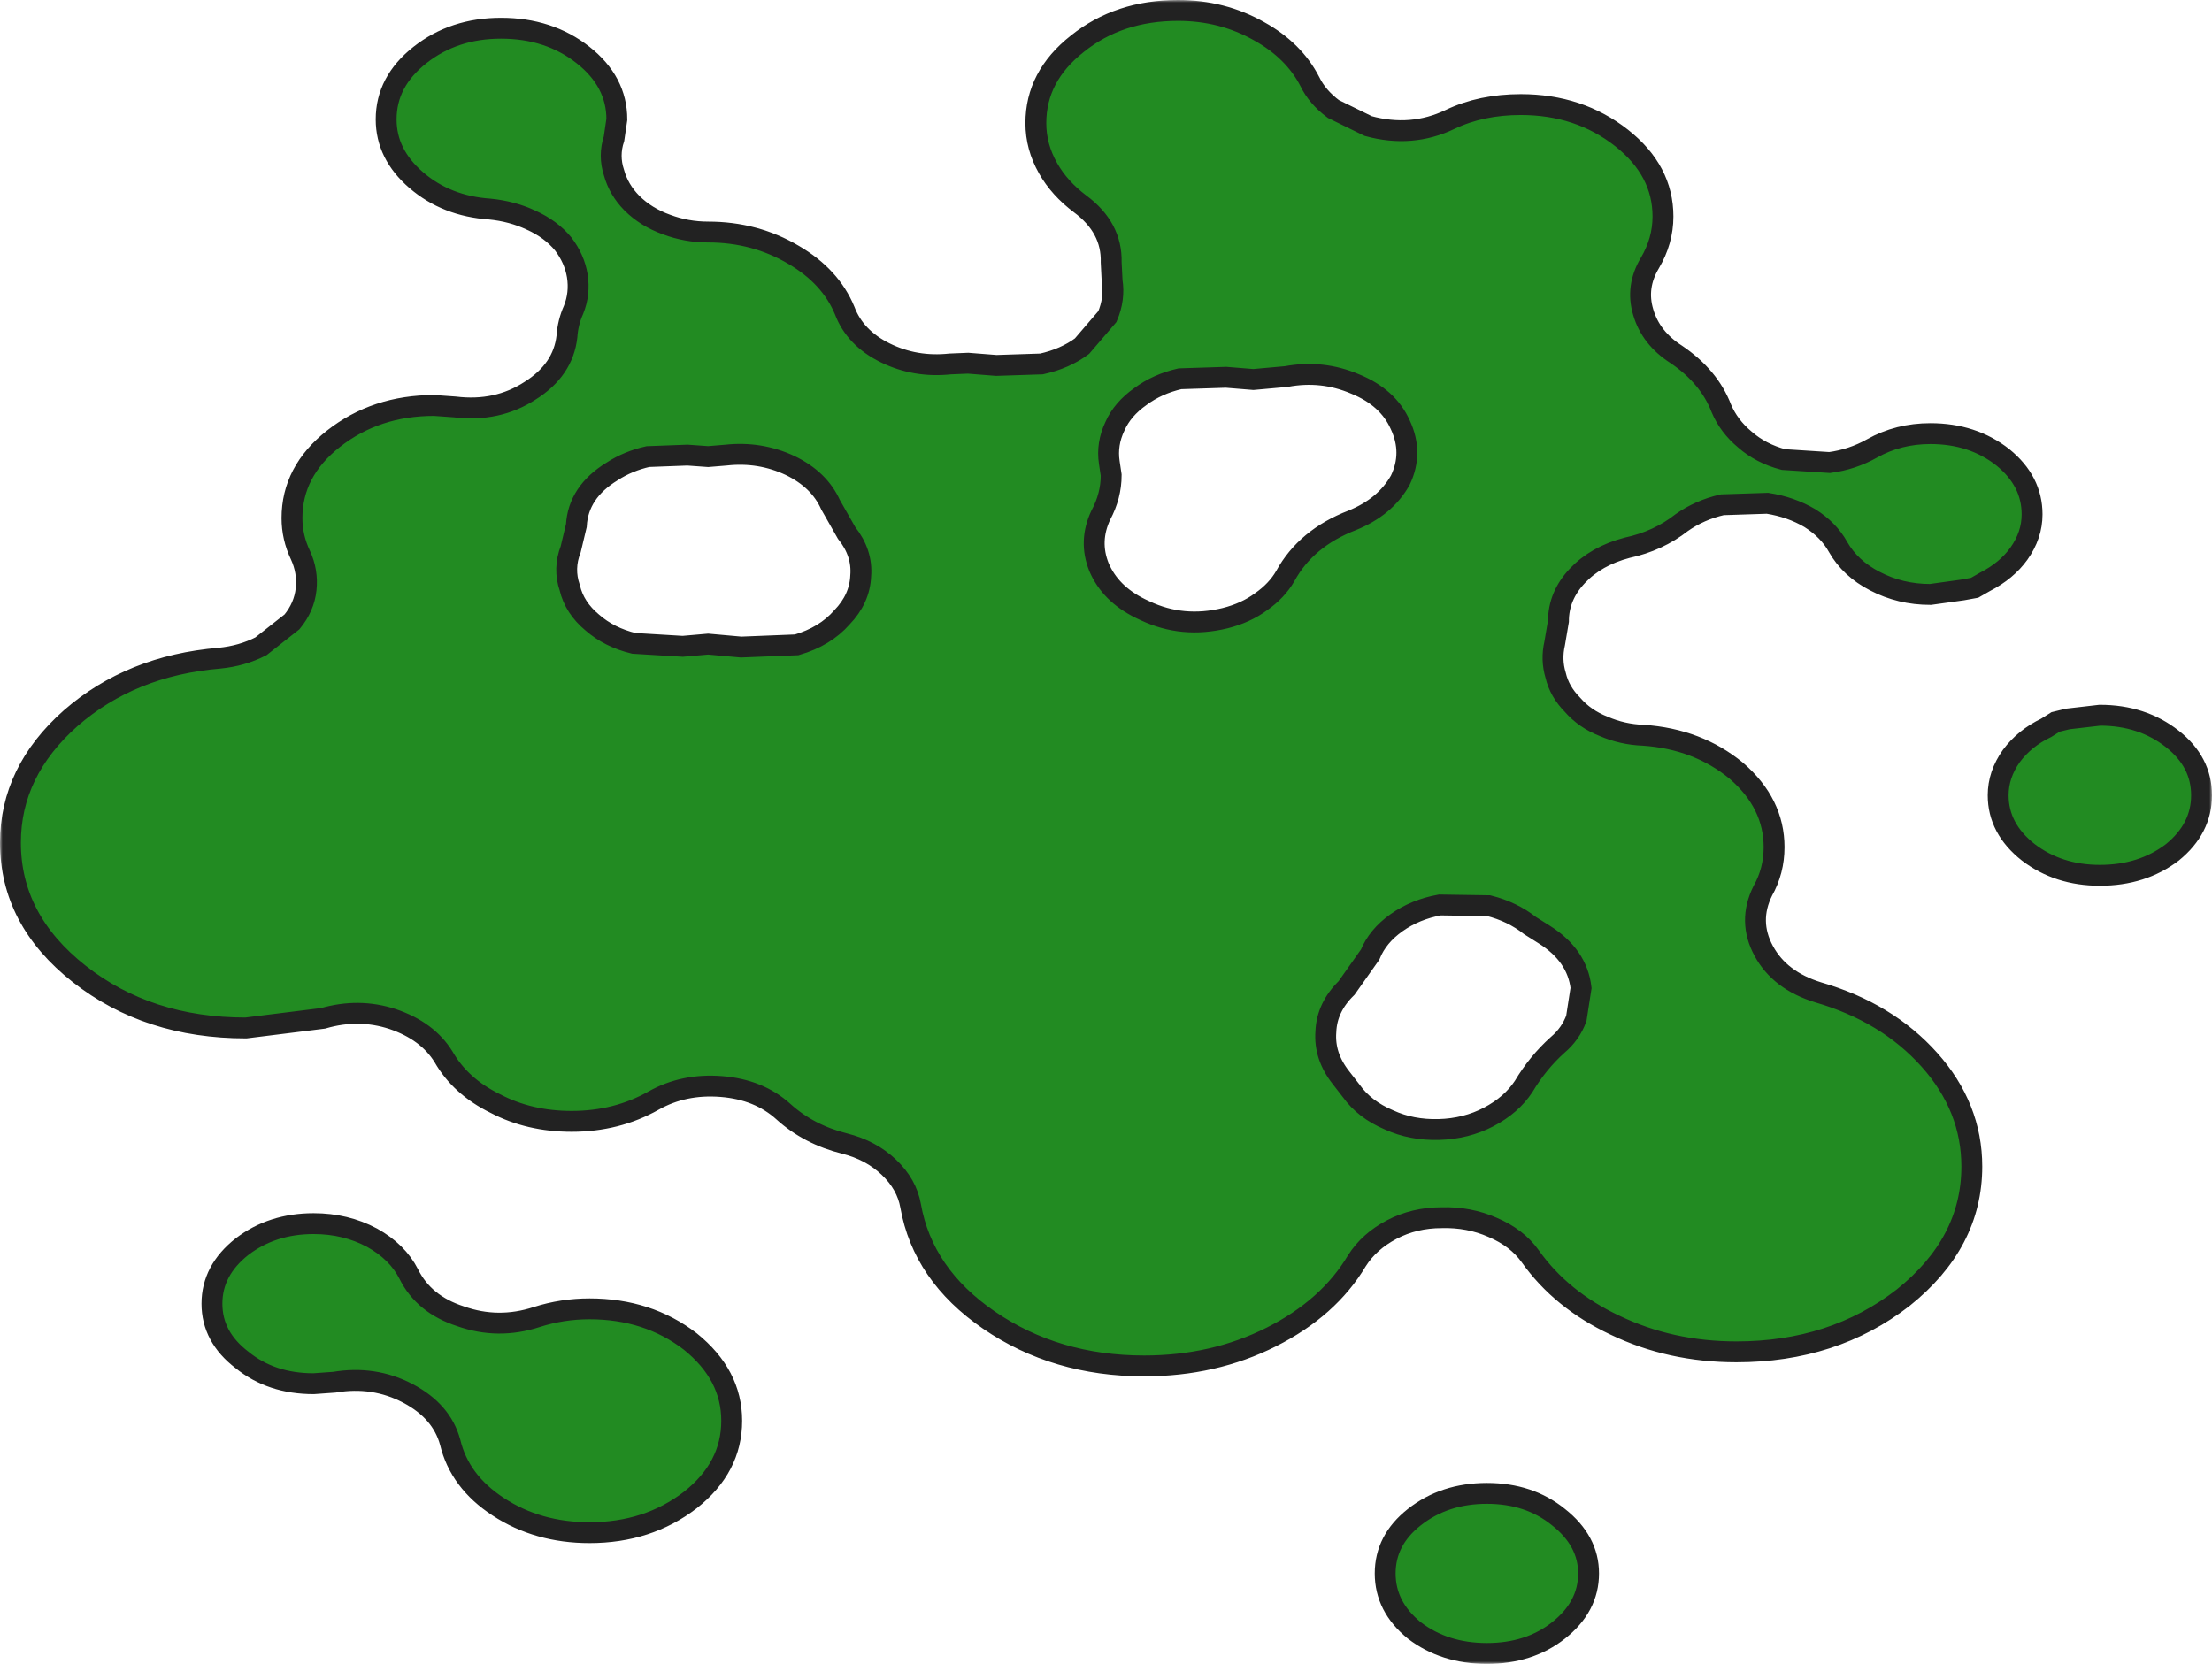 <svg width="424" height="319" viewBox="0 0 424 319" fill="none" xmlns="http://www.w3.org/2000/svg">
<mask id="path-1-outside-1_2319_1994" maskUnits="userSpaceOnUse" x="0" y="0" width="424" height="319" fill="black">
<rect fill="white" width="424" height="319"/>
<path d="M378.502 112.683L376.156 113.11L370.019 113.962C366.169 113.962 362.619 113.11 359.37 111.405C356.242 109.794 353.895 107.616 352.331 104.869C351.128 102.69 349.323 100.843 346.916 99.327C344.51 97.907 341.803 96.959 338.794 96.486L330.131 96.77C327.243 97.433 324.656 98.57 322.37 100.18C319.361 102.548 315.872 104.158 311.901 105.011C307.93 106.053 304.742 107.853 302.336 110.41C299.929 112.968 298.726 115.857 298.726 119.077L298.003 123.34C297.522 125.424 297.583 127.46 298.184 129.449C298.665 131.533 299.748 133.428 301.433 135.133C302.997 136.932 304.982 138.306 307.389 139.253C309.795 140.295 312.323 140.863 314.97 140.958C321.949 141.432 327.905 143.705 332.838 147.778C337.651 151.946 340.058 156.824 340.058 162.413C340.058 165.444 339.336 168.238 337.892 170.796C335.967 174.679 336.027 178.516 338.072 182.304C340.118 186.093 343.607 188.746 348.541 190.261C357.325 192.819 364.424 197.128 369.839 203.191C375.253 209.253 377.961 216.073 377.961 223.651C377.961 233.407 373.569 241.79 364.785 248.8C355.881 255.714 345.232 259.172 332.838 259.172C324.415 259.172 316.654 257.467 309.555 254.057C302.696 250.836 297.282 246.432 293.311 240.843C291.626 238.475 289.22 236.628 286.091 235.302C283.083 233.976 279.834 233.36 276.345 233.455C272.855 233.455 269.666 234.212 266.779 235.728C263.891 237.243 261.665 239.233 260.101 241.696C256.491 247.758 251.016 252.636 243.676 256.33C236.336 260.024 228.214 261.871 219.31 261.871C207.999 261.871 198.072 258.935 189.529 253.062C181.106 247.284 176.113 239.991 174.549 231.181C174.067 228.434 172.683 225.971 170.397 223.793C168.111 221.614 165.283 220.099 161.914 219.246C157.342 218.11 153.431 216.073 150.182 213.137C147.054 210.295 143.083 208.685 138.27 208.306C133.457 207.927 129.125 208.827 125.275 211.005C120.582 213.658 115.348 214.984 109.572 214.984C104.157 214.984 99.284 213.847 94.952 211.574C90.5 209.395 87.191 206.411 85.025 202.622C82.98 199.307 79.731 196.892 75.279 195.376C70.947 193.955 66.495 193.908 61.923 195.234L47.123 197.081C34.608 197.081 23.96 193.624 15.176 186.709C6.392 179.794 2 171.411 2 161.56C2 152.467 5.851 144.51 13.551 137.69C21.252 130.965 30.758 127.129 42.069 126.181C44.957 125.897 47.604 125.139 50.011 123.908L55.967 119.219C57.531 117.325 58.433 115.241 58.674 112.968C58.914 110.694 58.554 108.516 57.591 106.432C56.508 104.158 55.967 101.79 55.967 99.327C55.967 93.36 58.614 88.292 63.908 84.124C69.323 79.862 75.76 77.731 83.221 77.731L87.191 78.015C92.606 78.678 97.419 77.636 101.631 74.889C105.842 72.237 108.188 68.779 108.67 64.517C108.79 62.717 109.211 61.012 109.933 59.402C110.775 57.318 111.016 55.139 110.655 52.866C110.294 50.688 109.392 48.651 107.948 46.756C106.383 44.862 104.338 43.346 101.811 42.21C99.404 41.073 96.757 40.363 93.869 40.078C88.334 39.7 83.642 37.852 79.791 34.537C75.941 31.222 74.016 27.338 74.016 22.886C74.016 18.055 76.181 13.935 80.513 10.525C84.845 7.115 90.019 5.41 96.035 5.41C102.172 5.41 107.406 7.115 111.738 10.525C116.07 13.935 118.236 18.055 118.236 22.886L117.694 26.581C116.972 28.759 116.972 30.938 117.694 33.116C118.296 35.295 119.439 37.237 121.123 38.942C122.928 40.742 125.154 42.115 127.802 43.062C130.328 44.01 132.976 44.483 135.743 44.483C141.76 44.483 147.234 45.951 152.168 48.888C156.86 51.635 160.109 55.187 161.914 59.544C163.238 63.049 165.825 65.748 169.675 67.643C173.526 69.537 177.677 70.248 182.129 69.774L185.558 69.632L190.973 70.058L199.636 69.774C202.645 69.111 205.232 67.974 207.398 66.364L212.271 60.681C213.233 58.407 213.534 56.134 213.173 53.861L212.993 50.309C213.113 45.856 211.128 42.115 207.037 39.084C204.39 37.095 202.344 34.821 200.9 32.264C199.336 29.517 198.554 26.628 198.554 23.597C198.554 17.629 201.201 12.562 206.495 8.394C211.79 4.131 218.227 2 225.808 2C231.463 2 236.637 3.326 241.33 5.978C245.782 8.441 249.031 11.662 251.076 15.64C252.039 17.629 253.543 19.382 255.588 20.897L262.266 24.165C267.801 25.681 273.036 25.254 277.969 22.886C281.94 20.992 286.452 20.045 291.506 20.045C298.966 20.045 305.404 22.176 310.818 26.438C316.113 30.606 318.76 35.627 318.76 41.499C318.76 44.625 317.918 47.609 316.233 50.451C314.428 53.482 314.007 56.608 314.97 59.828C315.932 63.143 318.038 65.843 321.287 67.927C325.498 70.769 328.386 74.226 329.95 78.299C330.913 80.572 332.417 82.562 334.462 84.267C336.508 86.066 338.975 87.345 341.863 88.103L350.706 88.671C353.594 88.292 356.302 87.392 358.829 85.972C362.198 84.077 365.928 83.13 370.019 83.13C375.434 83.13 380.066 84.645 383.917 87.677C387.647 90.708 389.512 94.355 389.512 98.617C389.512 101.269 388.67 103.779 386.985 106.148C385.421 108.326 383.255 110.126 380.487 111.547L378.502 112.683ZM259.198 99.754C263.41 98.049 266.478 95.491 268.403 92.081C270.088 88.576 270.088 85.024 268.403 81.425C266.839 77.92 263.951 75.315 259.74 73.61C255.528 71.811 251.136 71.337 246.564 72.189L240.247 72.758L235.013 72.332L226.168 72.616C223.281 73.279 220.754 74.415 218.588 76.026C216.302 77.636 214.677 79.531 213.715 81.709C212.632 83.982 212.271 86.303 212.632 88.671L212.993 91.087C212.993 93.739 212.331 96.296 211.007 98.759C209.443 102.074 209.323 105.39 210.647 108.705C212.09 112.115 214.737 114.767 218.588 116.662L219.49 117.088C224.303 119.361 229.417 119.835 234.832 118.509C237.479 117.846 239.765 116.804 241.691 115.383C243.736 113.962 245.301 112.304 246.384 110.41C249.031 105.579 253.302 102.027 259.198 99.754ZM394.024 138.4L396.371 137.832L402.507 137.122C407.922 137.122 412.555 138.637 416.405 141.668C420.135 144.605 422 148.204 422 152.467C422 156.729 420.135 160.376 416.405 163.407C412.555 166.344 407.922 167.812 402.507 167.812C397.213 167.812 392.64 166.344 388.79 163.407C384.94 160.376 383.014 156.729 383.014 152.467C383.014 149.815 383.857 147.304 385.541 144.936C387.226 142.663 389.452 140.863 392.219 139.537L394.024 138.4ZM293.311 177.474C291.025 175.674 288.377 174.395 285.369 173.637L275.984 173.495C272.855 174.064 270.088 175.2 267.681 176.905C265.275 178.61 263.59 180.647 262.628 183.015L258.115 189.409C255.589 191.871 254.265 194.666 254.144 197.792C253.904 200.917 254.866 203.854 257.032 206.601L259.018 209.158C260.703 211.526 263.109 213.374 266.238 214.7C269.125 216.026 272.314 216.641 275.803 216.547C279.293 216.452 282.481 215.647 285.369 214.131C288.257 212.616 290.483 210.674 292.047 208.306C293.852 205.275 296.018 202.622 298.545 200.349C300.23 198.928 301.433 197.223 302.155 195.234L303.057 189.409C302.576 185.241 300.23 181.831 296.018 179.179L293.311 177.474ZM285.008 286.31C290.423 286.31 294.996 287.825 298.726 290.857C302.576 293.888 304.501 297.487 304.501 301.655C304.501 305.917 302.576 309.564 298.726 312.595C294.996 315.532 290.423 317 285.008 317C279.594 317 274.961 315.532 271.111 312.595C267.381 309.564 265.515 305.917 265.515 301.655C265.515 297.392 267.381 293.793 271.111 290.857C274.961 287.825 279.594 286.31 285.008 286.31ZM131.772 87.25L124.192 87.534C121.665 88.103 119.379 89.05 117.333 90.376C113.001 93.028 110.715 96.486 110.475 100.748L109.392 105.295C108.429 107.758 108.369 110.221 109.211 112.683C109.813 115.241 111.257 117.467 113.543 119.361C115.709 121.256 118.356 122.582 121.484 123.34L130.87 123.908L135.743 123.482L142.06 124.05L152.709 123.624C156.319 122.582 159.207 120.829 161.373 118.367C163.659 115.999 164.862 113.346 164.982 110.41C165.223 107.474 164.321 104.727 162.275 102.169L159.207 96.77C157.763 93.549 155.176 91.039 151.446 89.24C147.595 87.44 143.504 86.777 139.172 87.25L135.743 87.534L131.772 87.25ZM86.289 276.506C85.206 272.528 82.499 269.402 78.167 267.128C73.835 264.855 69.142 264.145 64.089 264.997L60.118 265.281C54.703 265.281 50.131 263.766 46.401 260.735C42.55 257.798 40.625 254.199 40.625 249.936C40.625 245.674 42.55 242.027 46.401 238.996C50.251 236.06 54.824 234.591 60.118 234.591C64.209 234.591 67.939 235.491 71.308 237.291C74.557 239.091 76.903 241.411 78.347 244.253C80.273 248.137 83.582 250.836 88.274 252.352C93.087 254.057 97.96 254.104 102.894 252.494C106.143 251.452 109.512 250.931 113.001 250.931C120.462 250.931 126.899 253.015 132.314 257.183C137.608 261.445 140.255 266.513 140.255 272.386C140.255 278.353 137.608 283.421 132.314 287.589C126.899 291.756 120.462 293.84 113.001 293.84C106.383 293.84 100.548 292.183 95.494 288.867C90.561 285.647 87.492 281.526 86.289 276.506Z"/>
</mask>
<path d="M378.502 112.683L376.156 113.11L370.019 113.962C366.169 113.962 362.619 113.11 359.37 111.405C356.242 109.794 353.895 107.616 352.331 104.869C351.128 102.69 349.323 100.843 346.916 99.327C344.51 97.907 341.803 96.959 338.794 96.486L330.131 96.77C327.243 97.433 324.656 98.57 322.37 100.18C319.361 102.548 315.872 104.158 311.901 105.011C307.93 106.053 304.742 107.853 302.336 110.41C299.929 112.968 298.726 115.857 298.726 119.077L298.003 123.34C297.522 125.424 297.583 127.46 298.184 129.449C298.665 131.533 299.748 133.428 301.433 135.133C302.997 136.932 304.982 138.306 307.389 139.253C309.795 140.295 312.323 140.863 314.97 140.958C321.949 141.432 327.905 143.705 332.838 147.778C337.651 151.946 340.058 156.824 340.058 162.413C340.058 165.444 339.336 168.238 337.892 170.796C335.967 174.679 336.027 178.516 338.072 182.304C340.118 186.093 343.607 188.746 348.541 190.261C357.325 192.819 364.424 197.128 369.839 203.191C375.253 209.253 377.961 216.073 377.961 223.651C377.961 233.407 373.569 241.79 364.785 248.8C355.881 255.714 345.232 259.172 332.838 259.172C324.415 259.172 316.654 257.467 309.555 254.057C302.696 250.836 297.282 246.432 293.311 240.843C291.626 238.475 289.22 236.628 286.091 235.302C283.083 233.976 279.834 233.36 276.345 233.455C272.855 233.455 269.666 234.212 266.779 235.728C263.891 237.243 261.665 239.233 260.101 241.696C256.491 247.758 251.016 252.636 243.676 256.33C236.336 260.024 228.214 261.871 219.31 261.871C207.999 261.871 198.072 258.935 189.529 253.062C181.106 247.284 176.113 239.991 174.549 231.181C174.067 228.434 172.683 225.971 170.397 223.793C168.111 221.614 165.283 220.099 161.914 219.246C157.342 218.11 153.431 216.073 150.182 213.137C147.054 210.295 143.083 208.685 138.27 208.306C133.457 207.927 129.125 208.827 125.275 211.005C120.582 213.658 115.348 214.984 109.572 214.984C104.157 214.984 99.284 213.847 94.952 211.574C90.5 209.395 87.191 206.411 85.025 202.622C82.98 199.307 79.731 196.892 75.279 195.376C70.947 193.955 66.495 193.908 61.923 195.234L47.123 197.081C34.608 197.081 23.96 193.624 15.176 186.709C6.392 179.794 2 171.411 2 161.56C2 152.467 5.851 144.51 13.551 137.69C21.252 130.965 30.758 127.129 42.069 126.181C44.957 125.897 47.604 125.139 50.011 123.908L55.967 119.219C57.531 117.325 58.433 115.241 58.674 112.968C58.914 110.694 58.554 108.516 57.591 106.432C56.508 104.158 55.967 101.79 55.967 99.327C55.967 93.36 58.614 88.292 63.908 84.124C69.323 79.862 75.76 77.731 83.221 77.731L87.191 78.015C92.606 78.678 97.419 77.636 101.631 74.889C105.842 72.237 108.188 68.779 108.67 64.517C108.79 62.717 109.211 61.012 109.933 59.402C110.775 57.318 111.016 55.139 110.655 52.866C110.294 50.688 109.392 48.651 107.948 46.756C106.383 44.862 104.338 43.346 101.811 42.21C99.404 41.073 96.757 40.363 93.869 40.078C88.334 39.7 83.642 37.852 79.791 34.537C75.941 31.222 74.016 27.338 74.016 22.886C74.016 18.055 76.181 13.935 80.513 10.525C84.845 7.115 90.019 5.41 96.035 5.41C102.172 5.41 107.406 7.115 111.738 10.525C116.07 13.935 118.236 18.055 118.236 22.886L117.694 26.581C116.972 28.759 116.972 30.938 117.694 33.116C118.296 35.295 119.439 37.237 121.123 38.942C122.928 40.742 125.154 42.115 127.802 43.062C130.328 44.01 132.976 44.483 135.743 44.483C141.76 44.483 147.234 45.951 152.168 48.888C156.86 51.635 160.109 55.187 161.914 59.544C163.238 63.049 165.825 65.748 169.675 67.643C173.526 69.537 177.677 70.248 182.129 69.774L185.558 69.632L190.973 70.058L199.636 69.774C202.645 69.111 205.232 67.974 207.398 66.364L212.271 60.681C213.233 58.407 213.534 56.134 213.173 53.861L212.993 50.309C213.113 45.856 211.128 42.115 207.037 39.084C204.39 37.095 202.344 34.821 200.9 32.264C199.336 29.517 198.554 26.628 198.554 23.597C198.554 17.629 201.201 12.562 206.495 8.394C211.79 4.131 218.227 2 225.808 2C231.463 2 236.637 3.326 241.33 5.978C245.782 8.441 249.031 11.662 251.076 15.64C252.039 17.629 253.543 19.382 255.588 20.897L262.266 24.165C267.801 25.681 273.036 25.254 277.969 22.886C281.94 20.992 286.452 20.045 291.506 20.045C298.966 20.045 305.404 22.176 310.818 26.438C316.113 30.606 318.76 35.627 318.76 41.499C318.76 44.625 317.918 47.609 316.233 50.451C314.428 53.482 314.007 56.608 314.97 59.828C315.932 63.143 318.038 65.843 321.287 67.927C325.498 70.769 328.386 74.226 329.95 78.299C330.913 80.572 332.417 82.562 334.462 84.267C336.508 86.066 338.975 87.345 341.863 88.103L350.706 88.671C353.594 88.292 356.302 87.392 358.829 85.972C362.198 84.077 365.928 83.13 370.019 83.13C375.434 83.13 380.066 84.645 383.917 87.677C387.647 90.708 389.512 94.355 389.512 98.617C389.512 101.269 388.67 103.779 386.985 106.148C385.421 108.326 383.255 110.126 380.487 111.547L378.502 112.683ZM259.198 99.754C263.41 98.049 266.478 95.491 268.403 92.081C270.088 88.576 270.088 85.024 268.403 81.425C266.839 77.92 263.951 75.315 259.74 73.61C255.528 71.811 251.136 71.337 246.564 72.189L240.247 72.758L235.013 72.332L226.168 72.616C223.281 73.279 220.754 74.415 218.588 76.026C216.302 77.636 214.677 79.531 213.715 81.709C212.632 83.982 212.271 86.303 212.632 88.671L212.993 91.087C212.993 93.739 212.331 96.296 211.007 98.759C209.443 102.074 209.323 105.39 210.647 108.705C212.09 112.115 214.737 114.767 218.588 116.662L219.49 117.088C224.303 119.361 229.417 119.835 234.832 118.509C237.479 117.846 239.765 116.804 241.691 115.383C243.736 113.962 245.301 112.304 246.384 110.41C249.031 105.579 253.302 102.027 259.198 99.754ZM394.024 138.4L396.371 137.832L402.507 137.122C407.922 137.122 412.555 138.637 416.405 141.668C420.135 144.605 422 148.204 422 152.467C422 156.729 420.135 160.376 416.405 163.407C412.555 166.344 407.922 167.812 402.507 167.812C397.213 167.812 392.64 166.344 388.79 163.407C384.94 160.376 383.014 156.729 383.014 152.467C383.014 149.815 383.857 147.304 385.541 144.936C387.226 142.663 389.452 140.863 392.219 139.537L394.024 138.4ZM293.311 177.474C291.025 175.674 288.377 174.395 285.369 173.637L275.984 173.495C272.855 174.064 270.088 175.2 267.681 176.905C265.275 178.61 263.59 180.647 262.628 183.015L258.115 189.409C255.589 191.871 254.265 194.666 254.144 197.792C253.904 200.917 254.866 203.854 257.032 206.601L259.018 209.158C260.703 211.526 263.109 213.374 266.238 214.7C269.125 216.026 272.314 216.641 275.803 216.547C279.293 216.452 282.481 215.647 285.369 214.131C288.257 212.616 290.483 210.674 292.047 208.306C293.852 205.275 296.018 202.622 298.545 200.349C300.23 198.928 301.433 197.223 302.155 195.234L303.057 189.409C302.576 185.241 300.23 181.831 296.018 179.179L293.311 177.474ZM285.008 286.31C290.423 286.31 294.996 287.825 298.726 290.857C302.576 293.888 304.501 297.487 304.501 301.655C304.501 305.917 302.576 309.564 298.726 312.595C294.996 315.532 290.423 317 285.008 317C279.594 317 274.961 315.532 271.111 312.595C267.381 309.564 265.515 305.917 265.515 301.655C265.515 297.392 267.381 293.793 271.111 290.857C274.961 287.825 279.594 286.31 285.008 286.31ZM131.772 87.25L124.192 87.534C121.665 88.103 119.379 89.05 117.333 90.376C113.001 93.028 110.715 96.486 110.475 100.748L109.392 105.295C108.429 107.758 108.369 110.221 109.211 112.683C109.813 115.241 111.257 117.467 113.543 119.361C115.709 121.256 118.356 122.582 121.484 123.34L130.87 123.908L135.743 123.482L142.06 124.05L152.709 123.624C156.319 122.582 159.207 120.829 161.373 118.367C163.659 115.999 164.862 113.346 164.982 110.41C165.223 107.474 164.321 104.727 162.275 102.169L159.207 96.77C157.763 93.549 155.176 91.039 151.446 89.24C147.595 87.44 143.504 86.777 139.172 87.25L135.743 87.534L131.772 87.25ZM86.289 276.506C85.206 272.528 82.499 269.402 78.167 267.128C73.835 264.855 69.142 264.145 64.089 264.997L60.118 265.281C54.703 265.281 50.131 263.766 46.401 260.735C42.55 257.798 40.625 254.199 40.625 249.936C40.625 245.674 42.55 242.027 46.401 238.996C50.251 236.06 54.824 234.591 60.118 234.591C64.209 234.591 67.939 235.491 71.308 237.291C74.557 239.091 76.903 241.411 78.347 244.253C80.273 248.137 83.582 250.836 88.274 252.352C93.087 254.057 97.96 254.104 102.894 252.494C106.143 251.452 109.512 250.931 113.001 250.931C120.462 250.931 126.899 253.015 132.314 257.183C137.608 261.445 140.255 266.513 140.255 272.386C140.255 278.353 137.608 283.421 132.314 287.589C126.899 291.756 120.462 293.84 113.001 293.84C106.383 293.84 100.548 292.183 95.494 288.867C90.561 285.647 87.492 281.526 86.289 276.506Z" fill="#228B22"/>
<path d="M378.502 112.683L376.156 113.11L370.019 113.962C366.169 113.962 362.619 113.11 359.37 111.405C356.242 109.794 353.895 107.616 352.331 104.869C351.128 102.69 349.323 100.843 346.916 99.327C344.51 97.907 341.803 96.959 338.794 96.486L330.131 96.77C327.243 97.433 324.656 98.57 322.37 100.18C319.361 102.548 315.872 104.158 311.901 105.011C307.93 106.053 304.742 107.853 302.336 110.41C299.929 112.968 298.726 115.857 298.726 119.077L298.003 123.34C297.522 125.424 297.583 127.46 298.184 129.449C298.665 131.533 299.748 133.428 301.433 135.133C302.997 136.932 304.982 138.306 307.389 139.253C309.795 140.295 312.323 140.863 314.97 140.958C321.949 141.432 327.905 143.705 332.838 147.778C337.651 151.946 340.058 156.824 340.058 162.413C340.058 165.444 339.336 168.238 337.892 170.796C335.967 174.679 336.027 178.516 338.072 182.304C340.118 186.093 343.607 188.746 348.541 190.261C357.325 192.819 364.424 197.128 369.839 203.191C375.253 209.253 377.961 216.073 377.961 223.651C377.961 233.407 373.569 241.79 364.785 248.8C355.881 255.714 345.232 259.172 332.838 259.172C324.415 259.172 316.654 257.467 309.555 254.057C302.696 250.836 297.282 246.432 293.311 240.843C291.626 238.475 289.22 236.628 286.091 235.302C283.083 233.976 279.834 233.36 276.345 233.455C272.855 233.455 269.666 234.212 266.779 235.728C263.891 237.243 261.665 239.233 260.101 241.696C256.491 247.758 251.016 252.636 243.676 256.33C236.336 260.024 228.214 261.871 219.31 261.871C207.999 261.871 198.072 258.935 189.529 253.062C181.106 247.284 176.113 239.991 174.549 231.181C174.067 228.434 172.683 225.971 170.397 223.793C168.111 221.614 165.283 220.099 161.914 219.246C157.342 218.11 153.431 216.073 150.182 213.137C147.054 210.295 143.083 208.685 138.27 208.306C133.457 207.927 129.125 208.827 125.275 211.005C120.582 213.658 115.348 214.984 109.572 214.984C104.157 214.984 99.284 213.847 94.952 211.574C90.5 209.395 87.191 206.411 85.025 202.622C82.98 199.307 79.731 196.892 75.279 195.376C70.947 193.955 66.495 193.908 61.923 195.234L47.123 197.081C34.608 197.081 23.96 193.624 15.176 186.709C6.392 179.794 2 171.411 2 161.56C2 152.467 5.851 144.51 13.551 137.69C21.252 130.965 30.758 127.129 42.069 126.181C44.957 125.897 47.604 125.139 50.011 123.908L55.967 119.219C57.531 117.325 58.433 115.241 58.674 112.968C58.914 110.694 58.554 108.516 57.591 106.432C56.508 104.158 55.967 101.79 55.967 99.327C55.967 93.36 58.614 88.292 63.908 84.124C69.323 79.862 75.76 77.731 83.221 77.731L87.191 78.015C92.606 78.678 97.419 77.636 101.631 74.889C105.842 72.237 108.188 68.779 108.67 64.517C108.79 62.717 109.211 61.012 109.933 59.402C110.775 57.318 111.016 55.139 110.655 52.866C110.294 50.688 109.392 48.651 107.948 46.756C106.383 44.862 104.338 43.346 101.811 42.21C99.404 41.073 96.757 40.363 93.869 40.078C88.334 39.7 83.642 37.852 79.791 34.537C75.941 31.222 74.016 27.338 74.016 22.886C74.016 18.055 76.181 13.935 80.513 10.525C84.845 7.115 90.019 5.41 96.035 5.41C102.172 5.41 107.406 7.115 111.738 10.525C116.07 13.935 118.236 18.055 118.236 22.886L117.694 26.581C116.972 28.759 116.972 30.938 117.694 33.116C118.296 35.295 119.439 37.237 121.123 38.942C122.928 40.742 125.154 42.115 127.802 43.062C130.328 44.01 132.976 44.483 135.743 44.483C141.76 44.483 147.234 45.951 152.168 48.888C156.86 51.635 160.109 55.187 161.914 59.544C163.238 63.049 165.825 65.748 169.675 67.643C173.526 69.537 177.677 70.248 182.129 69.774L185.558 69.632L190.973 70.058L199.636 69.774C202.645 69.111 205.232 67.974 207.398 66.364L212.271 60.681C213.233 58.407 213.534 56.134 213.173 53.861L212.993 50.309C213.113 45.856 211.128 42.115 207.037 39.084C204.39 37.095 202.344 34.821 200.9 32.264C199.336 29.517 198.554 26.628 198.554 23.597C198.554 17.629 201.201 12.562 206.495 8.394C211.79 4.131 218.227 2 225.808 2C231.463 2 236.637 3.326 241.33 5.978C245.782 8.441 249.031 11.662 251.076 15.64C252.039 17.629 253.543 19.382 255.588 20.897L262.266 24.165C267.801 25.681 273.036 25.254 277.969 22.886C281.94 20.992 286.452 20.045 291.506 20.045C298.966 20.045 305.404 22.176 310.818 26.438C316.113 30.606 318.76 35.627 318.76 41.499C318.76 44.625 317.918 47.609 316.233 50.451C314.428 53.482 314.007 56.608 314.97 59.828C315.932 63.143 318.038 65.843 321.287 67.927C325.498 70.769 328.386 74.226 329.95 78.299C330.913 80.572 332.417 82.562 334.462 84.267C336.508 86.066 338.975 87.345 341.863 88.103L350.706 88.671C353.594 88.292 356.302 87.392 358.829 85.972C362.198 84.077 365.928 83.13 370.019 83.13C375.434 83.13 380.066 84.645 383.917 87.677C387.647 90.708 389.512 94.355 389.512 98.617C389.512 101.269 388.67 103.779 386.985 106.148C385.421 108.326 383.255 110.126 380.487 111.547L378.502 112.683ZM259.198 99.754C263.41 98.049 266.478 95.491 268.403 92.081C270.088 88.576 270.088 85.024 268.403 81.425C266.839 77.92 263.951 75.315 259.74 73.61C255.528 71.811 251.136 71.337 246.564 72.189L240.247 72.758L235.013 72.332L226.168 72.616C223.281 73.279 220.754 74.415 218.588 76.026C216.302 77.636 214.677 79.531 213.715 81.709C212.632 83.982 212.271 86.303 212.632 88.671L212.993 91.087C212.993 93.739 212.331 96.296 211.007 98.759C209.443 102.074 209.323 105.39 210.647 108.705C212.09 112.115 214.737 114.767 218.588 116.662L219.49 117.088C224.303 119.361 229.417 119.835 234.832 118.509C237.479 117.846 239.765 116.804 241.691 115.383C243.736 113.962 245.301 112.304 246.384 110.41C249.031 105.579 253.302 102.027 259.198 99.754ZM394.024 138.4L396.371 137.832L402.507 137.122C407.922 137.122 412.555 138.637 416.405 141.668C420.135 144.605 422 148.204 422 152.467C422 156.729 420.135 160.376 416.405 163.407C412.555 166.344 407.922 167.812 402.507 167.812C397.213 167.812 392.64 166.344 388.79 163.407C384.94 160.376 383.014 156.729 383.014 152.467C383.014 149.815 383.857 147.304 385.541 144.936C387.226 142.663 389.452 140.863 392.219 139.537L394.024 138.4ZM293.311 177.474C291.025 175.674 288.377 174.395 285.369 173.637L275.984 173.495C272.855 174.064 270.088 175.2 267.681 176.905C265.275 178.61 263.59 180.647 262.628 183.015L258.115 189.409C255.589 191.871 254.265 194.666 254.144 197.792C253.904 200.917 254.866 203.854 257.032 206.601L259.018 209.158C260.703 211.526 263.109 213.374 266.238 214.7C269.125 216.026 272.314 216.641 275.803 216.547C279.293 216.452 282.481 215.647 285.369 214.131C288.257 212.616 290.483 210.674 292.047 208.306C293.852 205.275 296.018 202.622 298.545 200.349C300.23 198.928 301.433 197.223 302.155 195.234L303.057 189.409C302.576 185.241 300.23 181.831 296.018 179.179L293.311 177.474ZM285.008 286.31C290.423 286.31 294.996 287.825 298.726 290.857C302.576 293.888 304.501 297.487 304.501 301.655C304.501 305.917 302.576 309.564 298.726 312.595C294.996 315.532 290.423 317 285.008 317C279.594 317 274.961 315.532 271.111 312.595C267.381 309.564 265.515 305.917 265.515 301.655C265.515 297.392 267.381 293.793 271.111 290.857C274.961 287.825 279.594 286.31 285.008 286.31ZM131.772 87.25L124.192 87.534C121.665 88.103 119.379 89.05 117.333 90.376C113.001 93.028 110.715 96.486 110.475 100.748L109.392 105.295C108.429 107.758 108.369 110.221 109.211 112.683C109.813 115.241 111.257 117.467 113.543 119.361C115.709 121.256 118.356 122.582 121.484 123.34L130.87 123.908L135.743 123.482L142.06 124.05L152.709 123.624C156.319 122.582 159.207 120.829 161.373 118.367C163.659 115.999 164.862 113.346 164.982 110.41C165.223 107.474 164.321 104.727 162.275 102.169L159.207 96.77C157.763 93.549 155.176 91.039 151.446 89.24C147.595 87.44 143.504 86.777 139.172 87.25L135.743 87.534L131.772 87.25ZM86.289 276.506C85.206 272.528 82.499 269.402 78.167 267.128C73.835 264.855 69.142 264.145 64.089 264.997L60.118 265.281C54.703 265.281 50.131 263.766 46.401 260.735C42.55 257.798 40.625 254.199 40.625 249.936C40.625 245.674 42.55 242.027 46.401 238.996C50.251 236.06 54.824 234.591 60.118 234.591C64.209 234.591 67.939 235.491 71.308 237.291C74.557 239.091 76.903 241.411 78.347 244.253C80.273 248.137 83.582 250.836 88.274 252.352C93.087 254.057 97.96 254.104 102.894 252.494C106.143 251.452 109.512 250.931 113.001 250.931C120.462 250.931 126.899 253.015 132.314 257.183C137.608 261.445 140.255 266.513 140.255 272.386C140.255 278.353 137.608 283.421 132.314 287.589C126.899 291.756 120.462 293.84 113.001 293.84C106.383 293.84 100.548 292.183 95.494 288.867C90.561 285.647 87.492 281.526 86.289 276.506Z" stroke="#222222" stroke-width="4" mask="url(#path-1-outside-1_2319_1994)"/>
</svg>
